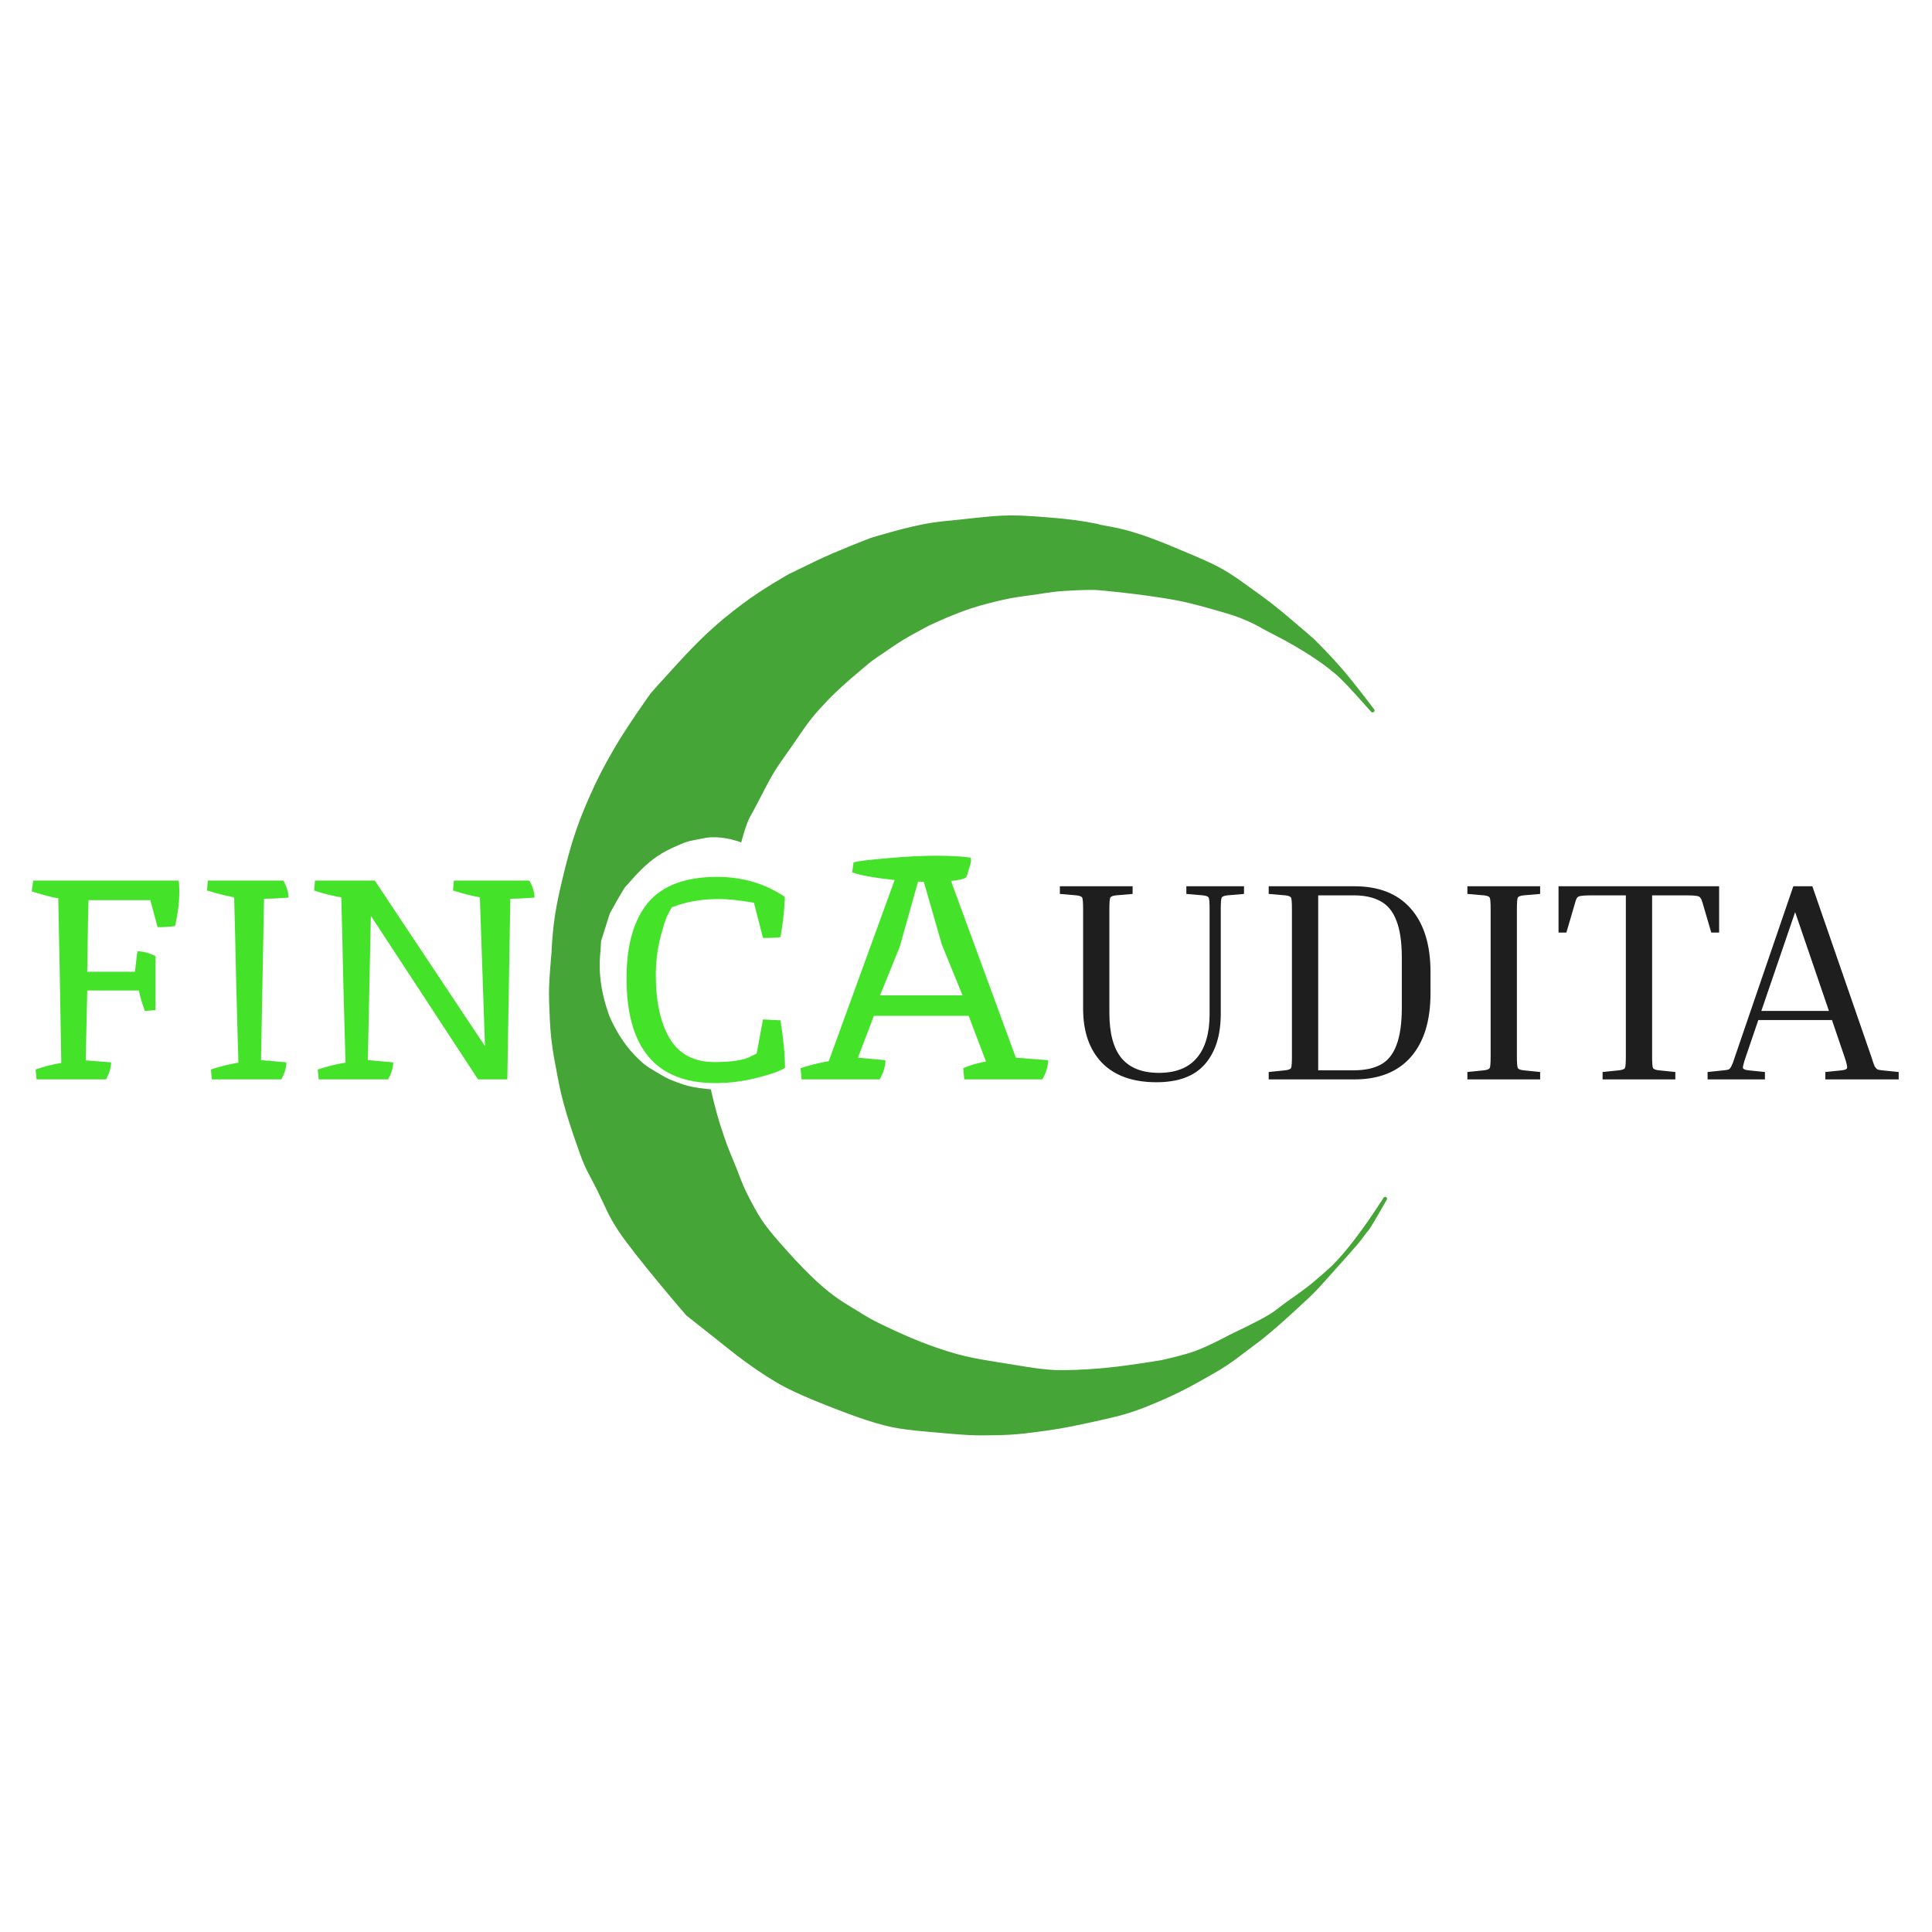 <svg width="100" height="100" viewBox="0 0 520 262" fill="none" xmlns="http://www.w3.org/2000/svg">
<g filter="url(#filter0_d_64_22)">
<g filter="url(#filter1_d_64_22)">
<path d="M23.481 129.593L23.075 148.398L29.9 148.933C29.9 150.36 29.439 151.889 28.519 153.52H9.831L9.588 150.845C11.971 150.029 14.273 149.443 16.494 149.086C16.169 129.211 15.898 114.432 15.681 104.749C14.49 104.647 12.106 104.035 8.531 102.914L8.938 100.009H48.1C48.208 100.672 48.263 101.691 48.263 103.067C48.263 105.819 47.883 108.877 47.125 112.24C45.933 112.444 44.362 112.546 42.413 112.546L40.462 105.284H23.806C23.698 109.565 23.59 115.986 23.481 124.548H36.319L36.969 119.044C38.486 119.044 40.111 119.477 41.844 120.343V134.868L39 135.097C38.188 132.905 37.646 131.071 37.375 129.593H23.481ZM71.067 104.901L70.254 148.322L77.079 148.933C77.079 150.36 76.618 151.889 75.698 153.52H57.01L56.767 150.845C59.258 150.029 61.723 149.417 64.16 149.01C64.052 145.697 63.862 138.868 63.592 128.523C63.375 118.177 63.185 110.176 63.023 104.519C60.856 104.112 58.419 103.5 55.71 102.685L55.954 100.009H76.266C77.187 101.64 77.648 103.169 77.648 104.596C74.885 104.8 72.692 104.901 71.067 104.901ZM99.82 109.488L99.007 148.322L105.832 148.933C105.832 150.36 105.371 151.889 104.451 153.52H85.763L85.519 150.845C88.445 149.927 90.936 149.316 92.995 149.01C92.886 145.697 92.697 138.868 92.426 128.523C92.209 118.177 92.019 110.176 91.857 104.519C89.799 104.213 87.361 103.602 84.544 102.685L84.788 100.009H100.876L130.532 144.576L129.151 104.519C127.146 104.162 124.736 103.551 121.919 102.685L122.163 100.009H142.476C143.396 101.64 143.857 103.169 143.857 104.596C141.149 104.8 138.982 104.901 137.357 104.901L136.544 153.52H128.663L99.82 109.488ZM192.519 154.514C176.594 154.514 168.632 145.111 168.632 126.306C168.632 117.387 170.555 110.609 174.401 105.972C178.301 101.334 184.503 99.015 193.007 99.015C199.832 99.015 205.898 100.799 211.207 104.366C211.207 107.22 210.827 110.839 210.07 115.221C209.31 115.374 207.74 115.451 205.357 115.451L202.919 105.972C199.073 105.309 195.986 104.978 193.657 104.978C189.378 104.978 185.613 105.538 182.363 106.66L180.819 107.195C180.494 107.704 180.088 108.469 179.601 109.488C179.113 110.456 178.463 112.52 177.651 115.68C176.892 118.84 176.513 122.076 176.513 125.389C176.513 132.574 177.759 138.282 180.251 142.512C182.796 146.742 186.832 148.857 192.357 148.857C196.311 148.857 199.29 148.475 201.294 147.71C201.836 147.456 202.621 147.073 203.651 146.564L205.357 137.39L210.07 137.62C210.882 142.869 211.289 147.124 211.289 150.386C210.151 151.201 207.685 152.093 203.895 153.061C200.157 154.03 196.365 154.514 192.519 154.514ZM229.728 95.126C230.825 94.782 233.811 94.409 238.686 94.008C243.561 93.549 247.979 93.32 251.94 93.32C255.962 93.32 259.07 93.492 261.263 93.836C261.324 94.065 261.355 94.352 261.355 94.696C261.355 94.983 261.172 95.699 260.806 96.846C260.502 97.993 260.258 98.738 260.075 99.082C259.588 99.541 258.217 99.885 255.962 100.114L273.42 147.672L282.104 148.36C282.104 149.965 281.586 151.685 280.55 153.52H259.527L259.253 150.51C260.654 149.822 262.695 149.22 265.377 148.704L260.715 136.406H235.213L230.917 147.672L238.32 148.36C238.32 149.965 237.803 151.685 236.767 153.52H215.743L215.469 150.51C217.845 149.707 220.374 149.077 223.056 148.618L240.788 99.856C235.365 99.283 231.556 98.595 229.363 97.792L229.728 95.126ZM253.494 117.228L248.649 100.372C248.284 100.315 247.766 100.286 247.095 100.286L242.16 117.83L236.858 130.902H259.07L253.494 117.228Z" fill="#44E32A"/>
<path d="M319.308 103.602V101.538H334.827V103.602L330.358 103.984C329.491 104.086 328.977 104.29 328.815 104.596C328.652 104.901 328.571 105.946 328.571 107.73V135.861C328.571 141.671 327.135 146.207 324.265 149.469C321.447 152.679 317.115 154.285 311.265 154.285C304.872 154.285 299.971 152.526 296.558 149.01C293.201 145.493 291.521 140.652 291.521 134.485V107.73C291.521 105.946 291.44 104.901 291.277 104.596C291.115 104.29 290.601 104.086 289.733 103.984L285.265 103.602V101.538H304.846V103.602L300.377 103.984C299.51 104.086 298.996 104.29 298.833 104.596C298.671 104.901 298.59 105.946 298.59 107.73V135.632C298.59 141.085 299.672 145.137 301.84 147.787C304.06 150.437 307.419 151.762 311.915 151.762C316.465 151.762 319.877 150.411 322.152 147.71C324.427 145.009 325.565 141.085 325.565 135.938V107.73C325.565 105.946 325.483 104.901 325.321 104.596C325.158 104.29 324.644 104.086 323.777 103.984L319.308 103.602ZM341.469 103.602V101.538H364.544C371.154 101.538 376.218 103.551 379.738 107.577C383.26 111.603 385.019 117.285 385.019 124.624V130.357C385.019 137.747 383.26 143.455 379.738 147.481C376.218 151.507 371.154 153.52 364.544 153.52H341.469V151.533L345.938 151.074C346.805 150.972 347.319 150.768 347.482 150.462C347.644 150.157 347.726 149.112 347.726 147.328V107.73C347.726 105.946 347.644 104.901 347.482 104.596C347.319 104.29 346.805 104.086 345.938 103.984L341.469 103.602ZM364.382 103.984H354.794V151.074H364.382C367.307 151.074 369.718 150.564 371.613 149.545C373.51 148.526 374.918 146.793 375.838 144.347C376.813 141.849 377.301 138.461 377.301 134.18V120.802C377.301 116.572 376.813 113.234 375.838 110.788C374.918 108.341 373.51 106.609 371.613 105.589C369.718 104.519 367.307 103.984 364.382 103.984ZM394.95 103.602V101.538H414.531V103.602L410.063 103.984C409.195 104.086 408.681 104.29 408.519 104.596C408.356 104.901 408.275 105.946 408.275 107.73V147.328C408.275 149.112 408.356 150.157 408.519 150.462C408.681 150.768 409.195 150.972 410.063 151.074L414.531 151.533V153.52H394.95V151.533L399.419 151.074C400.284 150.972 400.8 150.768 400.963 150.462C401.125 150.157 401.206 149.112 401.206 147.328V107.73C401.206 105.946 401.125 104.901 400.963 104.596C400.8 104.29 400.284 104.086 399.419 103.984L394.95 103.602ZM419.479 101.538H462.704V113.998H460.592L458.236 105.972C458.073 105.36 457.884 104.927 457.667 104.672C457.504 104.366 457.153 104.188 456.611 104.137C456.068 104.035 455.148 103.984 453.848 103.984H444.667V147.328C444.667 149.112 444.748 150.157 444.911 150.462C445.073 150.768 445.587 150.972 446.454 151.074L450.923 151.533V153.52H431.342V151.533L435.811 151.074C436.678 150.972 437.192 150.768 437.354 150.462C437.517 150.157 437.598 149.112 437.598 147.328V103.984H428.336C427.091 103.984 426.168 104.035 425.573 104.137C425.031 104.188 424.653 104.366 424.436 104.672C424.273 104.927 424.111 105.36 423.948 105.972L421.592 113.998H419.479V101.538ZM475.038 151.533V153.52H459.601V151.533L463.988 151.074C464.583 151.023 465.016 150.946 465.288 150.845C465.558 150.692 465.802 150.386 466.019 149.927C466.29 149.417 466.615 148.551 466.994 147.328L482.676 101.538H487.794L503.638 147.328C504.016 148.551 504.315 149.417 504.532 149.927C504.802 150.386 505.072 150.692 505.344 150.845C505.615 150.946 506.021 151.023 506.563 151.074L511.032 151.533V153.52H491.288V151.533L495.757 151.074C496.622 150.972 497.083 150.768 497.138 150.462C497.246 150.105 497.002 149.061 496.407 147.328L493.076 137.543H473.251L469.919 147.328C469.322 149.061 469.052 150.105 469.107 150.462C469.215 150.768 469.702 150.972 470.569 151.074L475.038 151.533ZM474.063 135.097H492.263L483.163 108.494L474.063 135.097Z" fill="#1E1E1E"/>
</g>
<path d="M335.516 25.086C335.516 25.086 339.775 28.097 342.396 30.154C344.346 31.685 345.394 32.593 347.289 34.183C349.603 36.121 353.153 39.208 353.153 39.208C353.153 39.208 356.159 42.203 358.004 44.192C362.442 48.982 364.748 52.123 368.583 57.065C372.418 62.006 363.612 51.265 359.854 48.094C357.313 45.952 355.767 44.871 352.974 43.027C350.358 41.298 346.052 38.914 346.052 38.914L340.098 35.798C340.098 35.798 336.148 33.291 330.129 31.558C326.261 30.445 321.041 28.887 317.074 28.148C313.55 27.491 312.55 27.377 309.002 26.857C305.453 26.336 299.431 25.679 295.856 25.355C293.398 25.133 286.416 25.462 283.636 25.805C281.631 26.052 280.516 26.259 278.517 26.549C274.519 27.131 273.223 27.166 269.297 28.08C265.149 29.044 261.911 29.916 257.957 31.436C255.493 32.382 254.136 32.97 251.735 34.047C248.848 35.342 249.316 35.228 246.527 36.701C244.032 38.018 241.489 39.565 239.2 41.179C236.958 42.763 234.959 43.918 232.889 45.7C230.407 47.838 228.948 48.969 226.533 51.176C223.509 53.94 222.889 54.604 220.133 57.605C216.968 61.052 215.211 64.014 212.538 67.812C209.601 71.987 208.331 73.579 205.959 78.061C203.338 83.008 202.602 84.617 201.498 86.484C200.459 88.24 199.155 93.082 199.155 93.082C199.155 93.082 196.156 92.001 193.112 91.875C190.31 91.759 189.732 92.072 186.98 92.578C184.518 93.03 184.102 93.303 181.817 94.276C177.976 95.913 175.301 97.726 172.372 100.58C170.002 102.889 168.755 104.599 168.09 105.185C167.426 105.771 163.674 112.654 163.674 112.654L161.287 120.207C161.108 124.025 160.852 124.486 160.929 127.844C160.998 130.852 161.631 134.568 162.512 137.474C163.392 140.38 163.579 140.846 164.317 142.332C165.297 144.302 165.908 145.388 167.138 147.231C168.488 149.255 169.965 150.935 171.743 152.641C173.746 154.562 175.241 155.265 177.653 156.712C179.827 158.016 181.261 158.51 183.621 159.323L183.85 159.401C186.484 160.309 190.908 160.65 190.908 160.65C190.908 160.65 192.168 166.258 193.505 170.323C194.921 174.63 195.348 175.847 197.116 180.038C198.558 183.454 199.081 185.484 200.772 188.798C203.726 194.586 204.961 196.623 209.322 201.586C214.888 207.919 220.917 214.501 227.841 218.614C232.044 221.11 232.343 221.603 236.748 223.766C241.648 226.17 246.523 228.311 251.7 230.125C260.087 233.062 264.02 233.352 272.829 234.826C277.532 235.613 280.902 236.118 283.946 236.244C287.154 236.378 291.801 236.143 296.166 235.795C302.599 235.279 312.534 233.603 312.534 233.603C312.534 233.603 318.287 232.387 321.801 231.118C325.611 229.74 331.155 226.723 331.155 226.723C331.155 226.723 338.709 223.166 341.571 221.416C344.431 219.667 344.711 219.074 347.882 216.896C353.133 213.288 354.941 211.472 357.5 209.267C365.01 202.798 374.766 186.333 372.515 190.179C372.515 190.179 368.901 196.527 368.099 197.647C367.297 198.767 368.672 196.736 365.936 200.428C364.8 201.959 360.77 206.387 359.489 207.812C354.406 213.469 354.463 213.695 348.806 218.847C348.806 218.847 342.184 225.039 338.213 227.973C333.97 231.107 331.26 233.465 326.649 236.101C320.72 239.491 317.354 241.381 311.027 244.062C304.379 246.881 301.622 247.539 294.525 249.117C290.966 249.908 285.836 250.988 282.216 251.475C276.274 252.276 273.922 252.672 267.922 252.796C261.972 252.918 259.638 252.744 253.715 252.207C249.356 251.812 244.599 251.495 240.571 250.705C234.542 249.524 226.545 246.298 226.545 246.298C226.545 246.298 217.196 242.866 211.593 239.94C205.051 236.523 197.79 230.759 197.79 230.759L185.047 220.666C185.047 220.666 171.272 204.697 166.797 197.911C164.071 193.775 163.388 191.566 161.201 187.157C159.021 182.761 158.241 181.991 156.575 177.4C155.675 174.919 153.907 169.805 153.008 166.731C151.708 162.28 151.31 160.65 150.456 156.104C149.753 152.356 149.295 150.259 148.874 146.474C148.46 142.744 148.481 140.632 148.307 136.885C148.063 131.653 148.888 124.475 148.933 123.52C149.301 115.656 150.064 111.237 151.901 103.557C153.886 95.255 155.55 89.713 159.017 81.853C161.333 76.604 162.847 73.735 165.731 68.741C169.207 62.721 175.578 53.845 175.578 53.845C175.578 53.845 179.905 48.985 183.083 45.548C188.973 39.177 193.068 35.266 200.077 29.993C205.593 25.843 212.656 21.906 212.656 21.906C212.656 21.906 217.88 19.378 219.936 18.382C225.457 15.707 234.455 12.288 234.455 12.288C234.455 12.288 244.345 9.171 250.912 8.188C253.295 7.831 254.646 7.726 257.045 7.486C264.973 6.693 269.478 5.838 277.426 6.418C281.401 6.708 287.089 7.028 292.602 8.003C298.114 8.979 293.132 8.235 298.645 9.21C304.157 10.186 309.599 12.15 315.671 14.699C319.237 16.196 324.206 18.196 327.622 19.977C331.195 21.838 335.516 25.086 335.516 25.086Z" fill="#45A536"/>
<path d="M295.856 25.355C293.398 25.133 286.416 25.462 283.636 25.805C281.631 26.052 280.516 26.259 278.517 26.549C274.519 27.131 273.223 27.166 269.297 28.08C265.149 29.044 261.911 29.916 257.957 31.436C255.493 32.382 254.136 32.97 251.735 34.047C248.848 35.342 249.316 35.228 246.527 36.701C244.032 38.018 241.489 39.565 239.2 41.179C236.958 42.763 234.959 43.918 232.889 45.7C230.407 47.838 228.948 48.969 226.533 51.176C223.509 53.94 222.889 54.604 220.133 57.605C216.968 61.052 215.211 64.014 212.538 67.812C209.601 71.987 208.331 73.579 205.959 78.061C203.338 83.008 202.602 84.617 201.498 86.484C200.459 88.24 199.155 93.082 199.155 93.082C199.155 93.082 196.156 92.001 193.112 91.875C190.31 91.759 189.732 92.072 186.98 92.578C184.518 93.03 184.102 93.303 181.817 94.276C177.976 95.913 175.301 97.726 172.372 100.58C170.002 102.889 168.755 104.599 168.09 105.185C167.426 105.771 163.674 112.654 163.674 112.654L161.287 120.207C161.108 124.025 160.852 124.486 160.929 127.844C160.998 130.852 161.631 134.568 162.512 137.474C163.392 140.38 163.579 140.846 164.317 142.332C165.297 144.302 165.908 145.388 167.138 147.231C168.488 149.255 169.965 150.935 171.743 152.641C173.746 154.562 175.241 155.265 177.653 156.712C179.896 158.057 181.352 158.541 183.85 159.401C186.484 160.309 190.908 160.651 190.908 160.651C190.908 160.651 192.168 166.258 193.505 170.323C194.921 174.63 195.348 175.847 197.116 180.038C198.558 183.454 199.081 185.484 200.772 188.798C203.726 194.586 204.961 196.623 209.322 201.586C214.888 207.919 220.917 214.501 227.841 218.614C232.044 221.11 232.343 221.603 236.748 223.766C241.648 226.17 246.523 228.311 251.7 230.125C260.087 233.062 264.02 233.352 272.829 234.826C277.532 235.613 280.902 236.118 283.946 236.244C287.154 236.378 291.801 236.143 296.166 235.795C302.599 235.279 312.534 233.603 312.534 233.603C312.534 233.603 318.287 232.387 321.801 231.118C325.611 229.74 331.155 226.723 331.155 226.723C331.155 226.723 338.709 223.166 341.571 221.416C344.431 219.667 344.711 219.074 347.882 216.896C353.133 213.288 354.941 211.472 357.5 209.267C365.01 202.798 374.766 186.333 372.515 190.179C372.515 190.179 368.901 196.527 368.099 197.647C367.297 198.767 368.672 196.736 365.936 200.428C364.8 201.959 360.77 206.387 359.489 207.812C354.406 213.469 354.463 213.695 348.806 218.847C348.806 218.847 342.184 225.039 338.213 227.973C333.97 231.107 331.26 233.465 326.649 236.101C320.72 239.491 317.354 241.381 311.027 244.062C304.379 246.881 301.622 247.539 294.525 249.117C290.966 249.908 285.836 250.988 282.216 251.475C276.274 252.276 273.922 252.672 267.922 252.796C261.972 252.918 259.638 252.744 253.715 252.207C249.356 251.812 244.599 251.495 240.571 250.705C234.542 249.524 226.545 246.298 226.545 246.298C226.545 246.298 217.195 242.866 211.593 239.94C205.051 236.523 197.79 230.759 197.79 230.759L185.047 220.666C185.047 220.666 171.272 204.697 166.797 197.911C164.071 193.775 163.388 191.566 161.201 187.157C159.021 182.761 158.241 181.991 156.575 177.4C155.675 174.919 153.907 169.805 153.008 166.731C151.708 162.28 151.31 160.65 150.456 156.104C149.753 152.356 149.295 150.259 148.874 146.474C148.46 142.744 148.481 140.632 148.307 136.885C148.063 131.653 148.888 124.475 148.933 123.52C149.301 115.656 150.064 111.237 151.901 103.557C153.886 95.255 155.55 89.713 159.017 81.853C161.333 76.604 162.847 73.735 165.731 68.741C169.207 62.721 175.578 53.845 175.578 53.845C175.578 53.845 179.905 48.985 183.083 45.548C188.973 39.177 193.068 35.266 200.077 29.993C205.593 25.843 212.656 21.906 212.656 21.906C212.656 21.906 217.88 19.378 219.936 18.382C225.457 15.707 234.455 12.288 234.455 12.288C234.455 12.288 244.345 9.171 250.912 8.188C253.295 7.831 254.646 7.726 257.045 7.486C264.973 6.693 269.478 5.838 277.426 6.418C281.401 6.708 287.089 7.028 292.602 8.003C298.114 8.979 293.132 8.235 298.645 9.21C304.157 10.186 309.599 12.15 315.671 14.699C319.237 16.196 324.206 18.196 327.622 19.977C331.195 21.838 335.516 25.086 335.516 25.086C335.516 25.086 339.775 28.097 342.396 30.154C344.346 31.685 345.394 32.593 347.289 34.183C349.603 36.121 353.153 39.208 353.153 39.208C353.153 39.208 356.159 42.203 358.004 44.192C362.442 48.982 364.748 52.123 368.583 57.065C372.418 62.006 363.612 51.265 359.854 48.094C357.313 45.952 355.767 44.871 352.974 43.027C350.358 41.298 346.052 38.914 346.052 38.914L340.098 35.798C340.098 35.798 336.148 33.291 330.129 31.558C326.261 30.445 321.041 28.887 317.074 28.148C313.55 27.491 312.55 27.377 309.002 26.857C305.453 26.336 299.431 25.679 295.856 25.355ZM295.856 25.355C292.697 25.069 297.009 25.46 295.856 25.355Z" stroke="#45A536"/>
</g>
<defs>
<filter id="filter0_d_64_22" x="-4" y="0" width="528" height="266" filterUnits="userSpaceOnUse" color-interpolation-filters="sRGB">
<feFlood flood-opacity="0" result="BackgroundImageFix"/>
<feColorMatrix in="SourceAlpha" type="matrix" values="0 0 0 0 0 0 0 0 0 0 0 0 0 0 0 0 0 0 127 0" result="hardAlpha"/>
<feOffset dy="4"/>
<feGaussianBlur stdDeviation="2"/>
<feComposite in2="hardAlpha" operator="out"/>
<feColorMatrix type="matrix" values="0 0 0 0 0 0 0 0 0 0 0 0 0 0 0 0 0 0 0.25 0"/>
<feBlend mode="normal" in2="BackgroundImageFix" result="effect1_dropShadow_64_22"/>
<feBlend mode="normal" in="SourceGraphic" in2="effect1_dropShadow_64_22" result="shape"/>
</filter>
<filter id="filter1_d_64_22" x="4.531" y="93.32" width="510.501" height="69.194" filterUnits="userSpaceOnUse" color-interpolation-filters="sRGB">
<feFlood flood-opacity="0" result="BackgroundImageFix"/>
<feColorMatrix in="SourceAlpha" type="matrix" values="0 0 0 0 0 0 0 0 0 0 0 0 0 0 0 0 0 0 127 0" result="hardAlpha"/>
<feOffset dy="4"/>
<feGaussianBlur stdDeviation="2"/>
<feComposite in2="hardAlpha" operator="out"/>
<feColorMatrix type="matrix" values="0 0 0 0 0 0 0 0 0 0 0 0 0 0 0 0 0 0 0.25 0"/>
<feBlend mode="normal" in2="BackgroundImageFix" result="effect1_dropShadow_64_22"/>
<feBlend mode="normal" in="SourceGraphic" in2="effect1_dropShadow_64_22" result="shape"/>
</filter>
</defs>
</svg>
